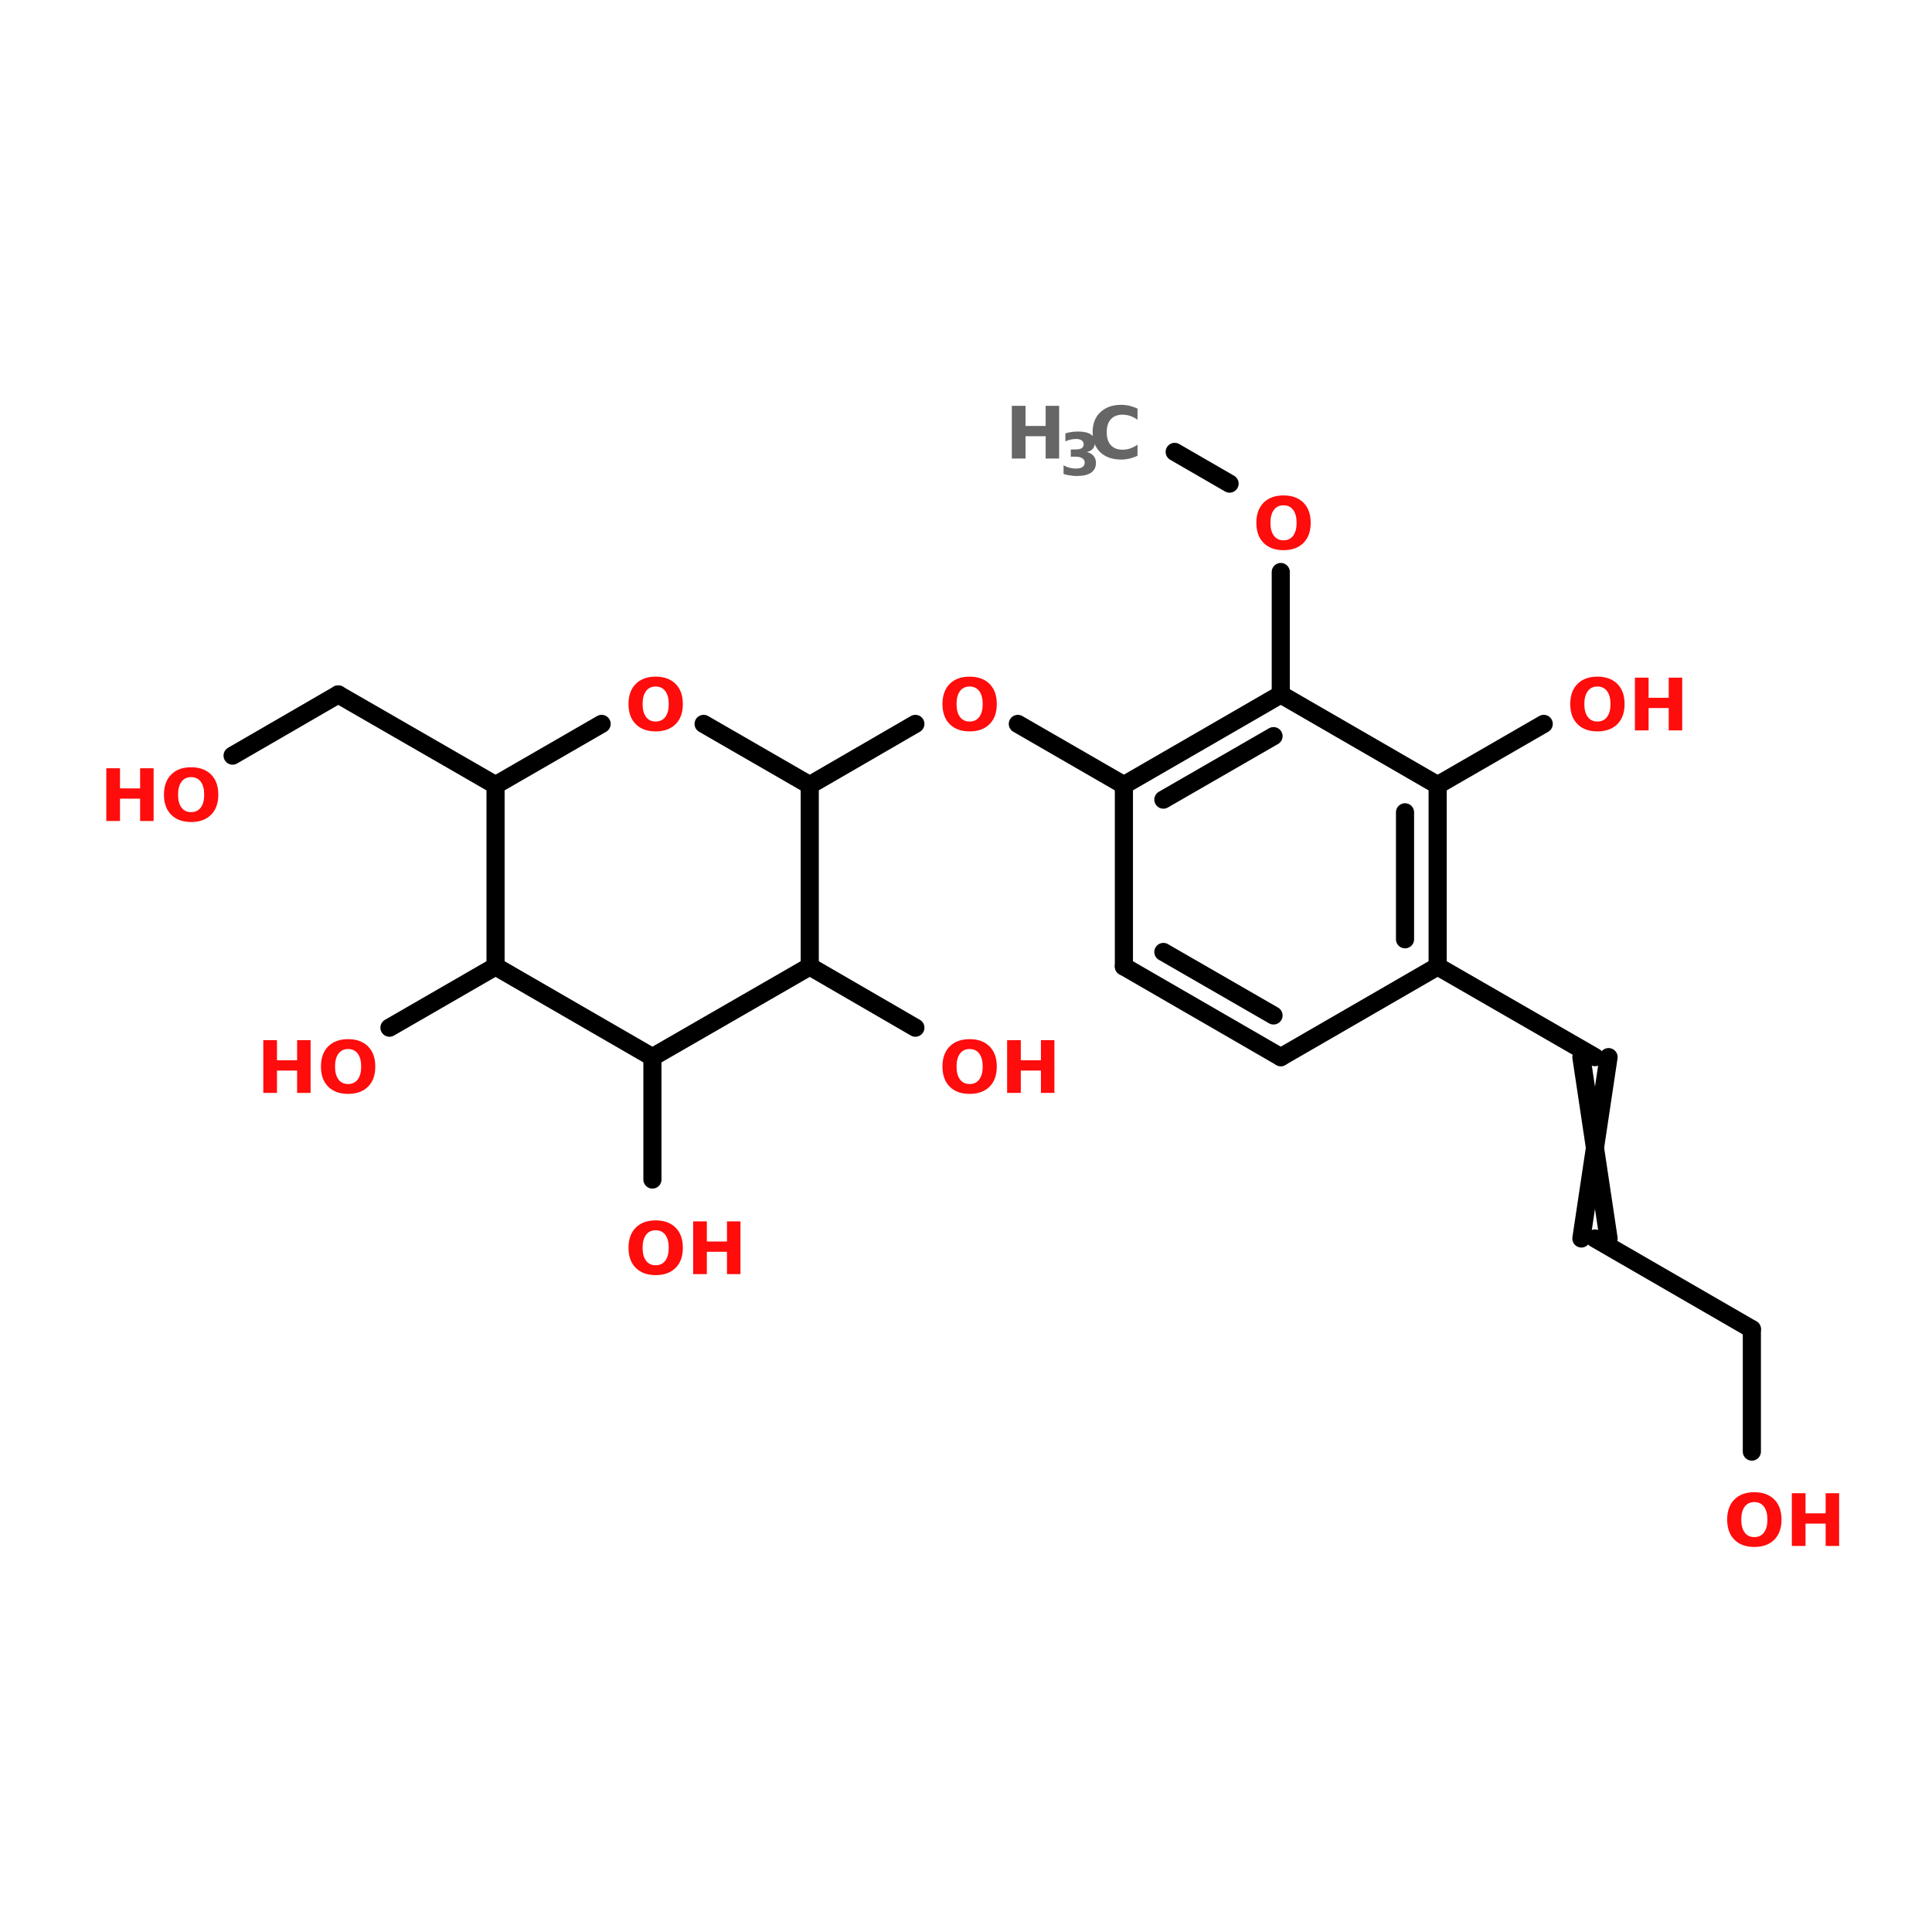 <?xml version="1.0" encoding="UTF-8"?>
<svg xmlns="http://www.w3.org/2000/svg" xmlns:xlink="http://www.w3.org/1999/xlink" width="150pt" height="150pt" viewBox="0 0 150 150" version="1.1">
<defs>
<g>
<symbol overflow="visible" id="glyph0-0">
<path style="stroke:none;" d="M 0.281 1 L 0.281 -3.969 L 3.094 -3.969 L 3.094 1 Z M 0.594 0.688 L 2.781 0.688 L 2.781 -3.656 L 0.594 -3.656 Z M 0.594 0.688 "/>
</symbol>
<symbol overflow="visible" id="glyph0-1">
<path style="stroke:none;" d="M 2.391 -3.406 C 2.066 -3.406 1.816 -3.285 1.641 -3.047 C 1.461 -2.805 1.375 -2.473 1.375 -2.047 C 1.375 -1.617 1.461 -1.285 1.641 -1.047 C 1.816 -0.805 2.066 -0.688 2.391 -0.688 C 2.711 -0.688 2.961 -0.805 3.141 -1.047 C 3.316 -1.285 3.406 -1.617 3.406 -2.047 C 3.406 -2.473 3.316 -2.805 3.141 -3.047 C 2.961 -3.285 2.711 -3.406 2.391 -3.406 Z M 2.391 -4.172 C 3.047 -4.172 3.562 -3.984 3.938 -3.609 C 4.312 -3.234 4.5 -2.711 4.5 -2.047 C 4.5 -1.379 4.312 -0.859 3.938 -0.484 C 3.562 -0.109 3.047 0.078 2.391 0.078 C 1.734 0.078 1.219 -0.109 0.844 -0.484 C 0.469 -0.859 0.281 -1.379 0.281 -2.047 C 0.281 -2.711 0.469 -3.234 0.844 -3.609 C 1.219 -3.984 1.734 -4.172 2.391 -4.172 Z M 2.391 -4.172 "/>
</symbol>
<symbol overflow="visible" id="glyph0-2">
<path style="stroke:none;" d="M 0.516 -4.094 L 1.578 -4.094 L 1.578 -2.531 L 3.141 -2.531 L 3.141 -4.094 L 4.188 -4.094 L 4.188 0 L 3.141 0 L 3.141 -1.734 L 1.578 -1.734 L 1.578 0 L 0.516 0 Z M 0.516 -4.094 "/>
</symbol>
<symbol overflow="visible" id="glyph0-3">
<path style="stroke:none;" d="M 3.766 -0.219 C 3.578 -0.125 3.375 -0.051 3.156 0 C 2.945 0.051 2.727 0.078 2.5 0.078 C 1.82 0.078 1.281 -0.109 0.875 -0.484 C 0.477 -0.867 0.281 -1.391 0.281 -2.047 C 0.281 -2.703 0.477 -3.219 0.875 -3.594 C 1.281 -3.977 1.82 -4.172 2.5 -4.172 C 2.727 -4.172 2.945 -4.145 3.156 -4.094 C 3.375 -4.039 3.578 -3.969 3.766 -3.875 L 3.766 -3.016 C 3.566 -3.148 3.375 -3.25 3.188 -3.312 C 3 -3.375 2.801 -3.406 2.594 -3.406 C 2.207 -3.406 1.906 -3.285 1.688 -3.047 C 1.477 -2.805 1.375 -2.473 1.375 -2.047 C 1.375 -1.617 1.477 -1.285 1.688 -1.047 C 1.906 -0.805 2.207 -0.688 2.594 -0.688 C 2.801 -0.688 3 -0.719 3.188 -0.781 C 3.375 -0.844 3.566 -0.941 3.766 -1.078 Z M 3.766 -0.219 "/>
</symbol>
<symbol overflow="visible" id="glyph1-0">
<path style="stroke:none;" d="M 0.234 0.812 L 0.234 -3.234 L 2.516 -3.234 L 2.516 0.812 Z M 0.484 0.547 L 2.266 0.547 L 2.266 -2.969 L 0.484 -2.969 Z M 0.484 0.547 "/>
</symbol>
<symbol overflow="visible" id="glyph1-1">
<path style="stroke:none;" d="M 2.125 -1.797 C 2.352 -1.742 2.523 -1.645 2.641 -1.5 C 2.766 -1.352 2.828 -1.172 2.828 -0.953 C 2.828 -0.617 2.695 -0.363 2.438 -0.188 C 2.188 -0.02 1.816 0.062 1.328 0.062 C 1.16 0.062 0.988 0.047 0.812 0.016 C 0.645 -0.004 0.477 -0.039 0.312 -0.094 L 0.312 -0.766 C 0.469 -0.68 0.625 -0.617 0.781 -0.578 C 0.945 -0.535 1.102 -0.516 1.25 -0.516 C 1.477 -0.516 1.648 -0.551 1.766 -0.625 C 1.891 -0.707 1.953 -0.828 1.953 -0.984 C 1.953 -1.129 1.891 -1.238 1.766 -1.312 C 1.648 -1.395 1.469 -1.438 1.219 -1.438 L 0.875 -1.438 L 0.875 -2 L 1.234 -2 C 1.453 -2 1.613 -2.031 1.719 -2.094 C 1.82 -2.164 1.875 -2.27 1.875 -2.406 C 1.875 -2.531 1.82 -2.629 1.719 -2.703 C 1.625 -2.773 1.484 -2.812 1.297 -2.812 C 1.148 -2.812 1.004 -2.797 0.859 -2.766 C 0.723 -2.734 0.586 -2.688 0.453 -2.625 L 0.453 -3.25 C 0.617 -3.301 0.785 -3.336 0.953 -3.359 C 1.117 -3.379 1.285 -3.391 1.453 -3.391 C 1.879 -3.391 2.203 -3.316 2.422 -3.172 C 2.641 -3.035 2.75 -2.828 2.75 -2.547 C 2.75 -2.348 2.695 -2.188 2.594 -2.062 C 2.488 -1.938 2.332 -1.848 2.125 -1.797 Z M 2.125 -1.797 "/>
</symbol>
</g>
</defs>
<g id="surface1">
<path style="fill-rule:nonzero;fill:rgb(0%,0%,0%);fill-opacity:1;stroke-width:4;stroke-linecap:round;stroke-linejoin:miter;stroke:rgb(0%,0%,0%);stroke-opacity:1;stroke-miterlimit:4;" d="M 259.1 46.502 L 271.204 53.498 " transform="matrix(0.352,0,0,0.352,0,18.716)"/>
<path style="fill:none;stroke-width:4;stroke-linecap:round;stroke-linejoin:miter;stroke:rgb(0%,0%,0%);stroke-opacity:1;stroke-miterlimit:4;" d="M 282.497 72.997 L 282.497 100.003 " transform="matrix(0.352,0,0,0.352,0,18.716)"/>
<path style="fill-rule:nonzero;fill:rgb(0%,0%,0%);fill-opacity:1;stroke-width:4;stroke-linecap:round;stroke-linejoin:miter;stroke:rgb(0%,0%,0%);stroke-opacity:1;stroke-miterlimit:4;" d="M 317.099 120.002 L 340.496 106.499 " transform="matrix(0.352,0,0,0.352,0,18.716)"/>
<path style="fill-rule:nonzero;fill:rgb(0%,0%,0%);fill-opacity:1;stroke-width:4;stroke-linecap:round;stroke-linejoin:miter;stroke:rgb(0%,0%,0%);stroke-opacity:1;stroke-miterlimit:4;" d="M 351.8 180 L 317.099 160 " transform="matrix(0.352,0,0,0.352,0,18.716)"/>
<path style="fill-rule:nonzero;fill:rgb(0%,0%,0%);fill-opacity:1;stroke-width:4;stroke-linecap:round;stroke-linejoin:miter;stroke:rgb(0%,0%,0%);stroke-opacity:1;stroke-miterlimit:4;" d="M 354.798 180 L 348.802 219.998 " transform="matrix(0.352,0,0,0.352,0,18.716)"/>
<path style="fill-rule:nonzero;fill:rgb(0%,0%,0%);fill-opacity:1;stroke-width:4;stroke-linecap:round;stroke-linejoin:miter;stroke:rgb(0%,0%,0%);stroke-opacity:1;stroke-miterlimit:4;" d="M 348.802 180 L 354.798 219.998 " transform="matrix(0.352,0,0,0.352,0,18.716)"/>
<path style="fill-rule:nonzero;fill:rgb(0%,0%,0%);fill-opacity:1;stroke-width:4;stroke-linecap:round;stroke-linejoin:miter;stroke:rgb(0%,0%,0%);stroke-opacity:1;stroke-miterlimit:4;" d="M 351.8 219.998 L 386.402 239.997 " transform="matrix(0.352,0,0,0.352,0,18.716)"/>
<path style="fill:none;stroke-width:4;stroke-linecap:round;stroke-linejoin:miter;stroke:rgb(0%,0%,0%);stroke-opacity:1;stroke-miterlimit:4;" d="M 386.402 239.997 L 386.402 267.003 " transform="matrix(0.352,0,0,0.352,0,18.716)"/>
<path style="fill-rule:nonzero;fill:rgb(0%,0%,0%);fill-opacity:1;stroke-width:4;stroke-linecap:round;stroke-linejoin:miter;stroke:rgb(0%,0%,0%);stroke-opacity:1;stroke-miterlimit:4;" d="M 247.896 120.002 L 224.499 106.499 " transform="matrix(0.352,0,0,0.352,0,18.716)"/>
<path style="fill-rule:nonzero;fill:rgb(0%,0%,0%);fill-opacity:1;stroke-width:4;stroke-linecap:round;stroke-linejoin:miter;stroke:rgb(0%,0%,0%);stroke-opacity:1;stroke-miterlimit:4;" d="M 201.901 106.499 L 178.604 120.002 " transform="matrix(0.352,0,0,0.352,0,18.716)"/>
<path style="fill-rule:nonzero;fill:rgb(0%,0%,0%);fill-opacity:1;stroke-width:4;stroke-linecap:round;stroke-linejoin:miter;stroke:rgb(0%,0%,0%);stroke-opacity:1;stroke-miterlimit:4;" d="M 109.301 120.002 L 74.6 100.003 " transform="matrix(0.352,0,0,0.352,0,18.716)"/>
<path style="fill-rule:nonzero;fill:rgb(0%,0%,0%);fill-opacity:1;stroke-width:4;stroke-linecap:round;stroke-linejoin:miter;stroke:rgb(0%,0%,0%);stroke-opacity:1;stroke-miterlimit:4;" d="M 74.6 100.003 L 51.303 113.495 " transform="matrix(0.352,0,0,0.352,0,18.716)"/>
<path style="fill-rule:nonzero;fill:rgb(0%,0%,0%);fill-opacity:1;stroke-width:4;stroke-linecap:round;stroke-linejoin:miter;stroke:rgb(0%,0%,0%);stroke-opacity:1;stroke-miterlimit:4;" d="M 109.301 160 L 85.904 173.504 " transform="matrix(0.352,0,0,0.352,0,18.716)"/>
<path style="fill:none;stroke-width:4;stroke-linecap:round;stroke-linejoin:miter;stroke:rgb(0%,0%,0%);stroke-opacity:1;stroke-miterlimit:4;" d="M 143.903 180 L 143.903 206.995 " transform="matrix(0.352,0,0,0.352,0,18.716)"/>
<path style="fill-rule:nonzero;fill:rgb(0%,0%,0%);fill-opacity:1;stroke-width:4;stroke-linecap:round;stroke-linejoin:miter;stroke:rgb(0%,0%,0%);stroke-opacity:1;stroke-miterlimit:4;" d="M 178.604 160 L 201.901 173.504 " transform="matrix(0.352,0,0,0.352,0,18.716)"/>
<path style="fill-rule:nonzero;fill:rgb(0%,0%,0%);fill-opacity:1;stroke-width:4;stroke-linecap:round;stroke-linejoin:miter;stroke:rgb(0%,0%,0%);stroke-opacity:1;stroke-miterlimit:4;" d="M 247.896 120.002 L 282.497 100.003 " transform="matrix(0.352,0,0,0.352,0,18.716)"/>
<path style="fill-rule:nonzero;fill:rgb(0%,0%,0%);fill-opacity:1;stroke-width:4;stroke-linecap:round;stroke-linejoin:miter;stroke:rgb(0%,0%,0%);stroke-opacity:1;stroke-miterlimit:4;" d="M 256.602 123.2 L 280.898 109.198 " transform="matrix(0.352,0,0,0.352,0,18.716)"/>
<path style="fill-rule:nonzero;fill:rgb(0%,0%,0%);fill-opacity:1;stroke-width:4;stroke-linecap:round;stroke-linejoin:miter;stroke:rgb(0%,0%,0%);stroke-opacity:1;stroke-miterlimit:4;" d="M 282.497 100.003 L 317.099 120.002 " transform="matrix(0.352,0,0,0.352,0,18.716)"/>
<path style="fill:none;stroke-width:4;stroke-linecap:round;stroke-linejoin:miter;stroke:rgb(0%,0%,0%);stroke-opacity:1;stroke-miterlimit:4;" d="M 317.099 120.002 L 317.099 160 " transform="matrix(0.352,0,0,0.352,0,18.716)"/>
<path style="fill:none;stroke-width:4;stroke-linecap:round;stroke-linejoin:miter;stroke:rgb(0%,0%,0%);stroke-opacity:1;stroke-miterlimit:4;" d="M 309.903 125.999 L 309.903 154.004 " transform="matrix(0.352,0,0,0.352,0,18.716)"/>
<path style="fill-rule:nonzero;fill:rgb(0%,0%,0%);fill-opacity:1;stroke-width:4;stroke-linecap:round;stroke-linejoin:miter;stroke:rgb(0%,0%,0%);stroke-opacity:1;stroke-miterlimit:4;" d="M 317.099 160 L 282.497 180 " transform="matrix(0.352,0,0,0.352,0,18.716)"/>
<path style="fill-rule:nonzero;fill:rgb(0%,0%,0%);fill-opacity:1;stroke-width:4;stroke-linecap:round;stroke-linejoin:miter;stroke:rgb(0%,0%,0%);stroke-opacity:1;stroke-miterlimit:4;" d="M 282.497 180 L 247.896 160 " transform="matrix(0.352,0,0,0.352,0,18.716)"/>
<path style="fill-rule:nonzero;fill:rgb(0%,0%,0%);fill-opacity:1;stroke-width:4;stroke-linecap:round;stroke-linejoin:miter;stroke:rgb(0%,0%,0%);stroke-opacity:1;stroke-miterlimit:4;" d="M 280.898 170.805 L 256.602 156.802 " transform="matrix(0.352,0,0,0.352,0,18.716)"/>
<path style="fill:none;stroke-width:4;stroke-linecap:round;stroke-linejoin:miter;stroke:rgb(0%,0%,0%);stroke-opacity:1;stroke-miterlimit:4;" d="M 247.896 160 L 247.896 120.002 " transform="matrix(0.352,0,0,0.352,0,18.716)"/>
<path style="fill:none;stroke-width:4;stroke-linecap:round;stroke-linejoin:miter;stroke:rgb(0%,0%,0%);stroke-opacity:1;stroke-miterlimit:4;" d="M 178.604 160 L 178.604 120.002 " transform="matrix(0.352,0,0,0.352,0,18.716)"/>
<path style="fill-rule:nonzero;fill:rgb(0%,0%,0%);fill-opacity:1;stroke-width:4;stroke-linecap:round;stroke-linejoin:miter;stroke:rgb(0%,0%,0%);stroke-opacity:1;stroke-miterlimit:4;" d="M 178.604 120.002 L 155.196 106.499 " transform="matrix(0.352,0,0,0.352,0,18.716)"/>
<path style="fill-rule:nonzero;fill:rgb(0%,0%,0%);fill-opacity:1;stroke-width:4;stroke-linecap:round;stroke-linejoin:miter;stroke:rgb(0%,0%,0%);stroke-opacity:1;stroke-miterlimit:4;" d="M 132.698 106.499 L 109.301 120.002 " transform="matrix(0.352,0,0,0.352,0,18.716)"/>
<path style="fill:none;stroke-width:4;stroke-linecap:round;stroke-linejoin:miter;stroke:rgb(0%,0%,0%);stroke-opacity:1;stroke-miterlimit:4;" d="M 109.301 120.002 L 109.301 160 " transform="matrix(0.352,0,0,0.352,0,18.716)"/>
<path style="fill-rule:nonzero;fill:rgb(0%,0%,0%);fill-opacity:1;stroke-width:4;stroke-linecap:round;stroke-linejoin:miter;stroke:rgb(0%,0%,0%);stroke-opacity:1;stroke-miterlimit:4;" d="M 109.301 160 L 143.903 180 " transform="matrix(0.352,0,0,0.352,0,18.716)"/>
<path style="fill-rule:nonzero;fill:rgb(0%,0%,0%);fill-opacity:1;stroke-width:4;stroke-linecap:round;stroke-linejoin:miter;stroke:rgb(0%,0%,0%);stroke-opacity:1;stroke-miterlimit:4;" d="M 143.903 180 L 178.604 160 " transform="matrix(0.352,0,0,0.352,0,18.716)"/>
<g style="fill:rgb(100%,4.706%,4.706%);fill-opacity:1;">
  <use xlink:href="#glyph0-1" x="133.816" y="120.027"/>
</g>
<g style="fill:rgb(100%,4.706%,4.706%);fill-opacity:1;">
  <use xlink:href="#glyph0-2" x="138.602" y="120.027"/>
</g>
<g style="fill:rgb(100%,4.706%,4.706%);fill-opacity:1;">
  <use xlink:href="#glyph0-1" x="72.891" y="84.852"/>
</g>
<g style="fill:rgb(100%,4.706%,4.706%);fill-opacity:1;">
  <use xlink:href="#glyph0-2" x="77.676" y="84.852"/>
</g>
<g style="fill:rgb(100%,4.706%,4.706%);fill-opacity:1;">
  <use xlink:href="#glyph0-1" x="48.516" y="98.922"/>
</g>
<g style="fill:rgb(100%,4.706%,4.706%);fill-opacity:1;">
  <use xlink:href="#glyph0-2" x="53.301" y="98.922"/>
</g>
<g style="fill:rgb(100%,4.706%,4.706%);fill-opacity:1;">
  <use xlink:href="#glyph0-2" x="19.926" y="84.852"/>
</g>
<g style="fill:rgb(100%,4.706%,4.706%);fill-opacity:1;">
  <use xlink:href="#glyph0-1" x="24.637" y="84.852"/>
</g>
<g style="fill:rgb(100%,4.706%,4.706%);fill-opacity:1;">
  <use xlink:href="#glyph0-2" x="7.738" y="63.742"/>
</g>
<g style="fill:rgb(100%,4.706%,4.706%);fill-opacity:1;">
  <use xlink:href="#glyph0-1" x="12.449" y="63.742"/>
</g>
<g style="fill:rgb(100%,4.706%,4.706%);fill-opacity:1;">
  <use xlink:href="#glyph0-1" x="48.516" y="56.707"/>
</g>
<g style="fill:rgb(100%,4.706%,4.706%);fill-opacity:1;">
  <use xlink:href="#glyph0-1" x="72.891" y="56.707"/>
</g>
<g style="fill:rgb(40%,40%,40%);fill-opacity:1;">
  <use xlink:href="#glyph0-2" x="78.043" y="35.602"/>
</g>
<g style="fill:rgb(40%,40%,40%);fill-opacity:1;">
  <use xlink:href="#glyph1-1" x="82.262" y="36.895"/>
</g>
<g style="fill:rgb(40%,40%,40%);fill-opacity:1;">
  <use xlink:href="#glyph0-3" x="84.551" y="35.602"/>
</g>
<g style="fill:rgb(100%,4.706%,4.706%);fill-opacity:1;">
  <use xlink:href="#glyph0-1" x="121.633" y="56.707"/>
</g>
<g style="fill:rgb(100%,4.706%,4.706%);fill-opacity:1;">
  <use xlink:href="#glyph0-2" x="126.418" y="56.707"/>
</g>
<g style="fill:rgb(100%,4.706%,4.706%);fill-opacity:1;">
  <use xlink:href="#glyph0-1" x="97.262" y="42.637"/>
</g>
</g>
</svg>
